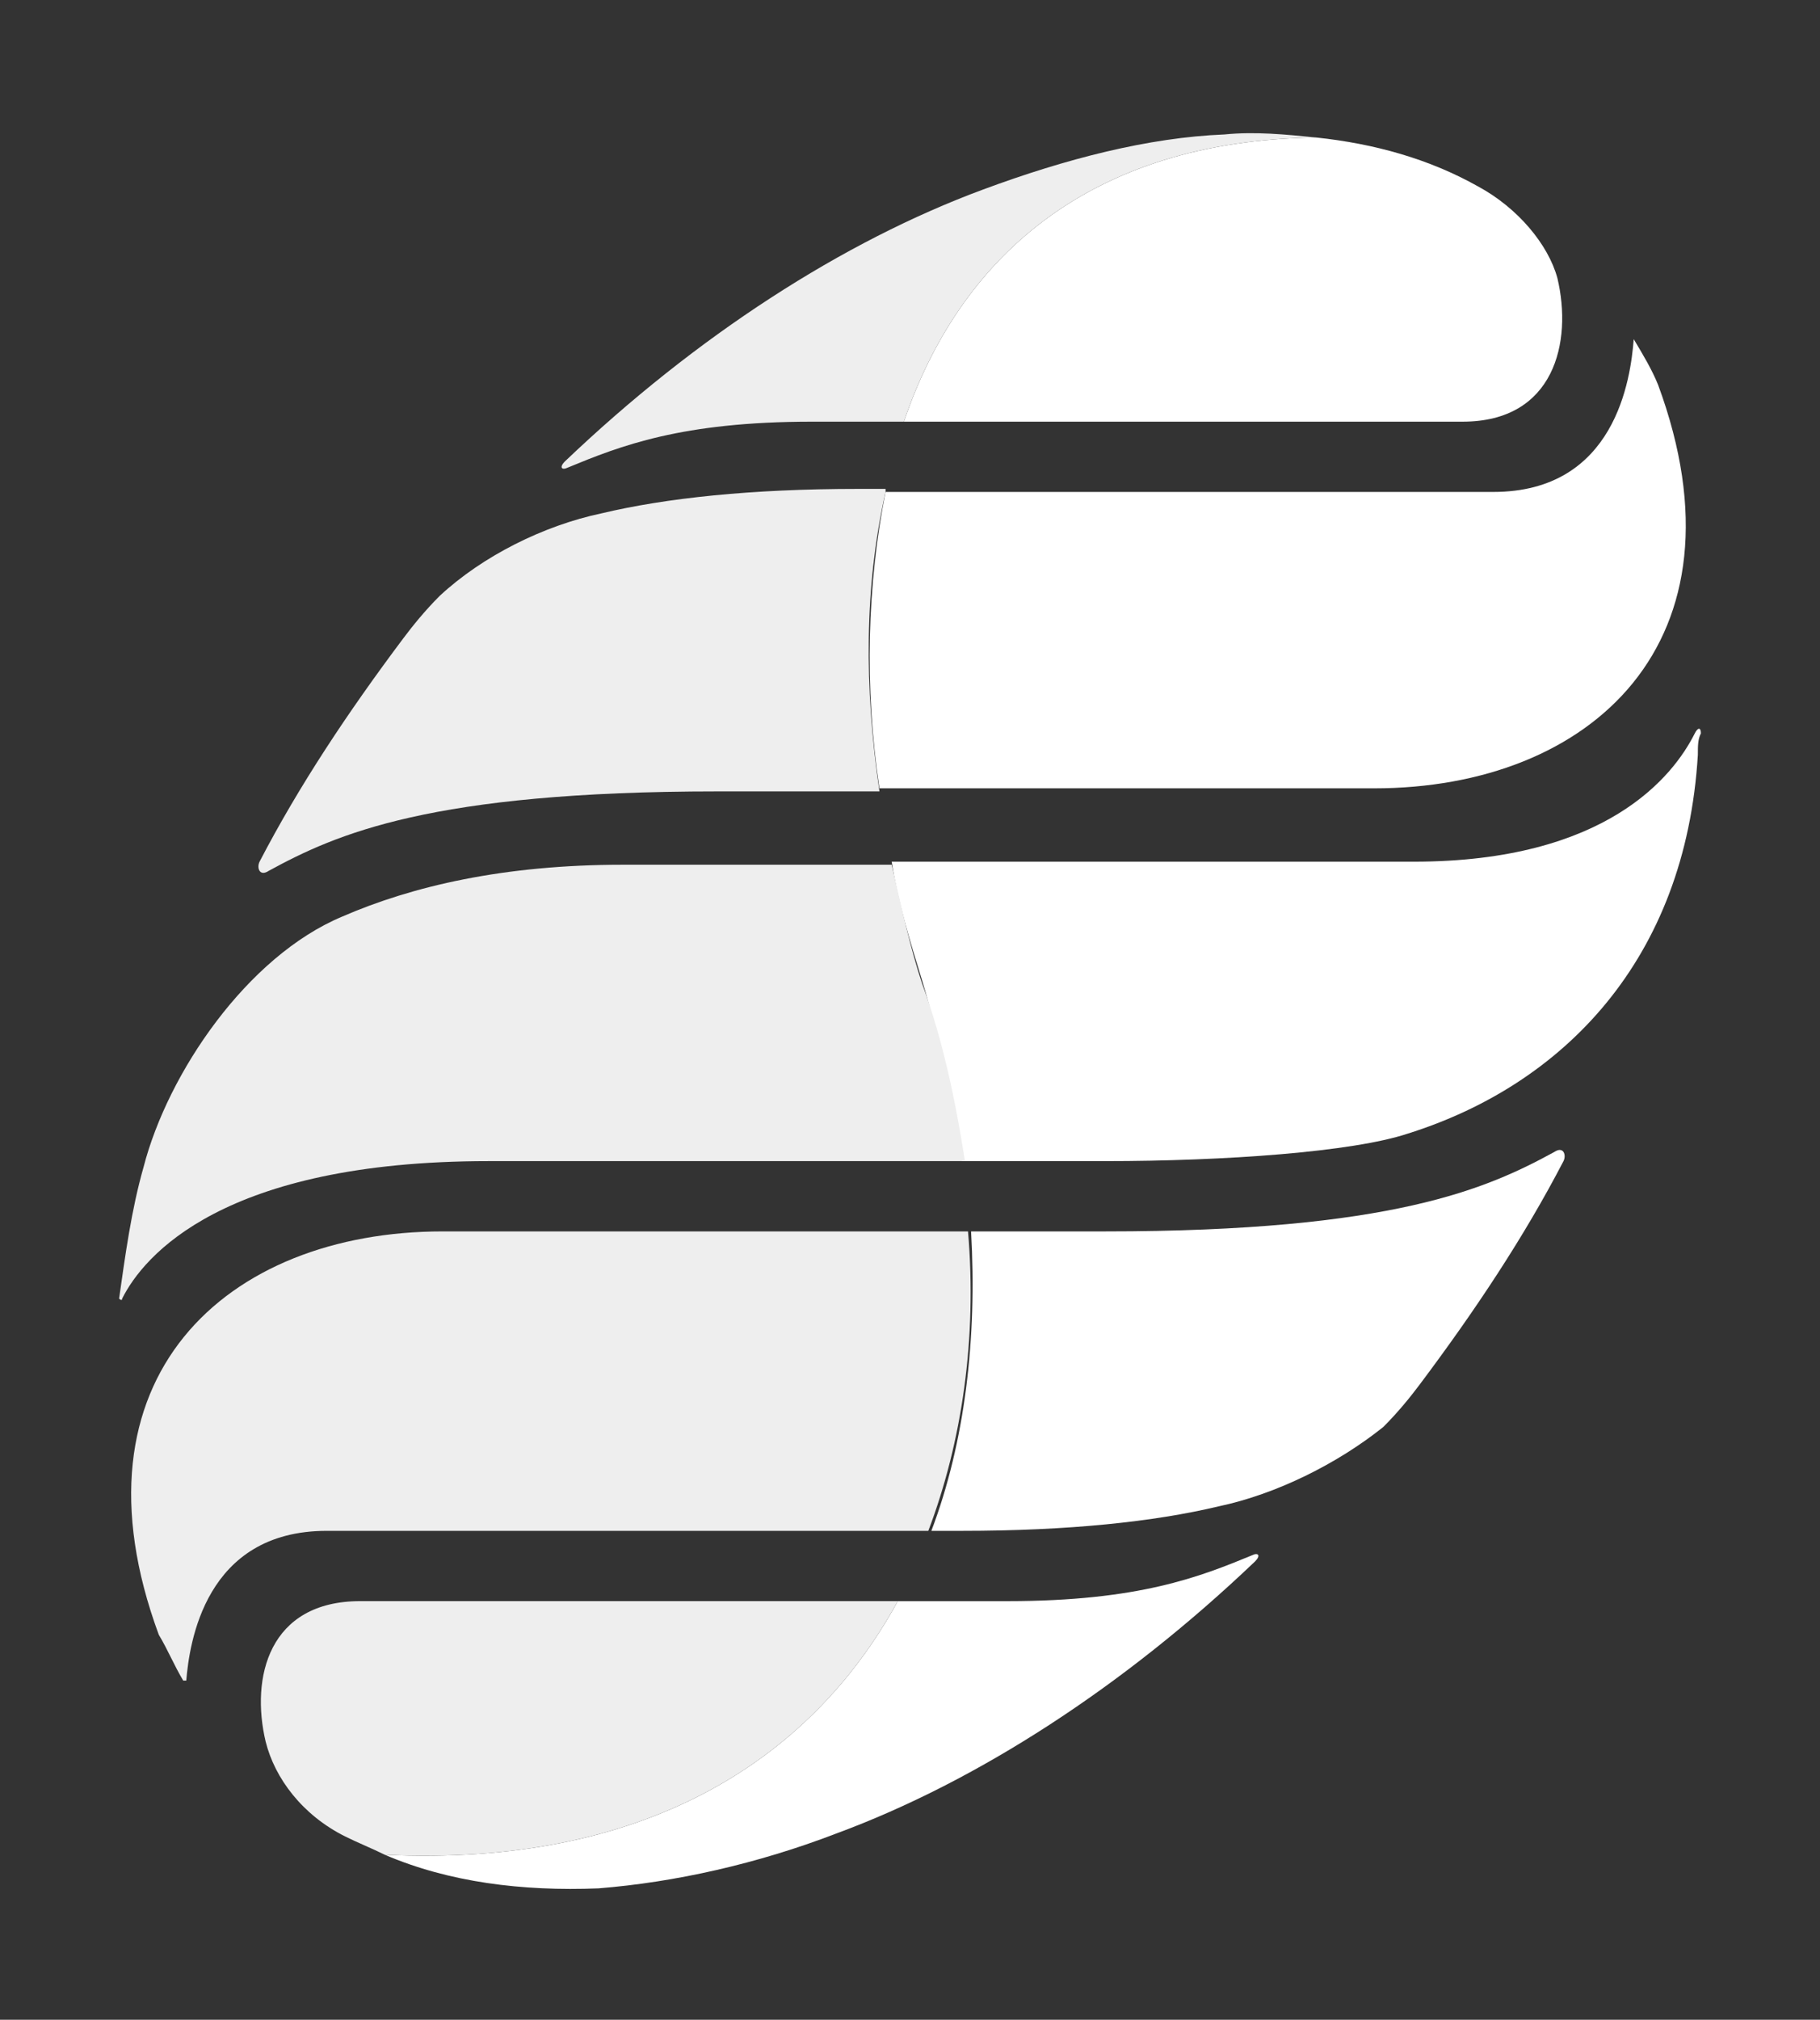 <?xml version="1.0" encoding="utf-8"?>
<!-- Generator: Adobe Illustrator 22.1.0, SVG Export Plug-In . SVG Version: 6.00 Build 0)  -->
<svg version="1.1" xmlns="http://www.w3.org/2000/svg" xmlns:xlink="http://www.w3.org/1999/xlink" x="0" y="0" viewBox="0 0 59.6 66.1">
	<rect x="0" y="0" width="59.6" height="66.1" fill="#333333" stroke="none"/>
	<g>
		<g fill="#ffffff">
			<path d="M55.6,24.7c-0.4,6.7-4.4,10.8-9.5,12.4c-1.8,0.6-6,0.9-9.9,0.9h-4.7c-0.3-1.9-0.7-3.9-1.3-5.9
		c-0.4-1.3-0.8-2.6-1-3.9h17.1c6.3,0,8.5-2.8,9.2-4.2c0.1-0.2,0.2-0.2,0.2,0C55.6,24.2,55.6,24.4,55.6,24.7z" />
			<path d="M39.9,49.3c-2.1,0.5-4.9,0.8-8.4,0.8h-1c1.1-2.9,1.5-6.3,1.3-9.8h4.4c9.4,0,12.5-1.4,14.7-2.6
		c0.3-0.2,0.4,0.1,0.3,0.3c-1.3,2.5-2.9,4.9-4.7,7.3c-0.3,0.4-0.7,0.9-1.2,1.4C43.8,47.9,41.8,48.9,39.9,49.3z" />
			<path d="M19.6,61.8c-2.5,0.1-4.9-0.2-7-1.1c8.4,0.4,13.9-3,16.8-8.3H33c4.3,0,6.3-0.8,8-1.5c0.2-0.1,0.3,0,0.1,0.2
		c-4.3,4.1-9.1,7.2-13.7,8.9C24.8,61,22.1,61.6,19.6,61.8z" />
			<path d="M29,16.1h19.9c4,0,4.5-3.7,4.6-5c0.3,0.5,0.6,1,0.8,1.5c3.1,8.4-2.2,13.2-9.3,13.2l-16.2,0
		C28.3,22.5,28.4,19.1,29,16.1z" />
			<path d="M47.9,13.8H29.6c1.8-5.3,6-9.2,13.5-9.3c1.9,0.2,3.7,0.7,5.3,1.6C49.7,6.8,50.7,8,51,9.1
		C51.5,11.2,50.9,13.8,47.9,13.8z" />
		</g>
		<g fill="#eeeeee">
			<path d="M40.1,4.4c1-0.1,2,0,3,0.1c-7.5,0.1-11.7,4-13.5,9.3h-3c-4.3,0-6.3,0.8-8,1.5c-0.2,0.1-0.3,0-0.1-0.2
		c4.3-4.1,9.1-7.2,13.7-8.9C34.9,5.2,37.6,4.5,40.1,4.4z" />
			<path d="M29,16.1c-0.7,3.1-0.7,6.4-0.2,9.8h-5.3c-9.4,0-12.5,1.4-14.7,2.6c-0.3,0.2-0.4-0.1-0.3-0.3
		c1.3-2.5,2.9-4.9,4.7-7.3c0.3-0.4,0.7-0.9,1.2-1.4c1.4-1.3,3.4-2.3,5.3-2.7c2.1-0.5,4.9-0.8,8.4-0.8H29z" />
			<path d="M31.6,38H16C7.3,38,4.7,41.1,4,42.5c0,0.1-0.1,0-0.1,0c0.2-1.4,0.4-2.9,0.8-4.3c0.8-3.1,3.4-6.9,6.5-8.2
		c2.3-1,5.3-1.7,9.2-1.7h8.8c0.3,1.3,0.6,2.7,1,3.9C30.9,34.1,31.3,36.1,31.6,38z" />
			<path d="M30.4,50.1H10.7c-4,0-4.5,3.7-4.6,4.9c0,0,0,0-0.1,0c-0.3-0.5-0.5-1-0.8-1.5c-3.1-8.4,2.2-13.2,9.3-13.2
		l17.2,0C32,43.8,31.5,47.2,30.4,50.1z" />
			<path d="M29.4,52.4c-2.9,5.3-8.4,8.7-16.8,8.3c-0.4-0.2-0.9-0.4-1.3-0.6C9.9,59.4,9,58.2,8.7,57
		c-0.5-2.1,0.1-4.6,3.1-4.6H29.4z" />
		</g>
	</g>
</svg>
